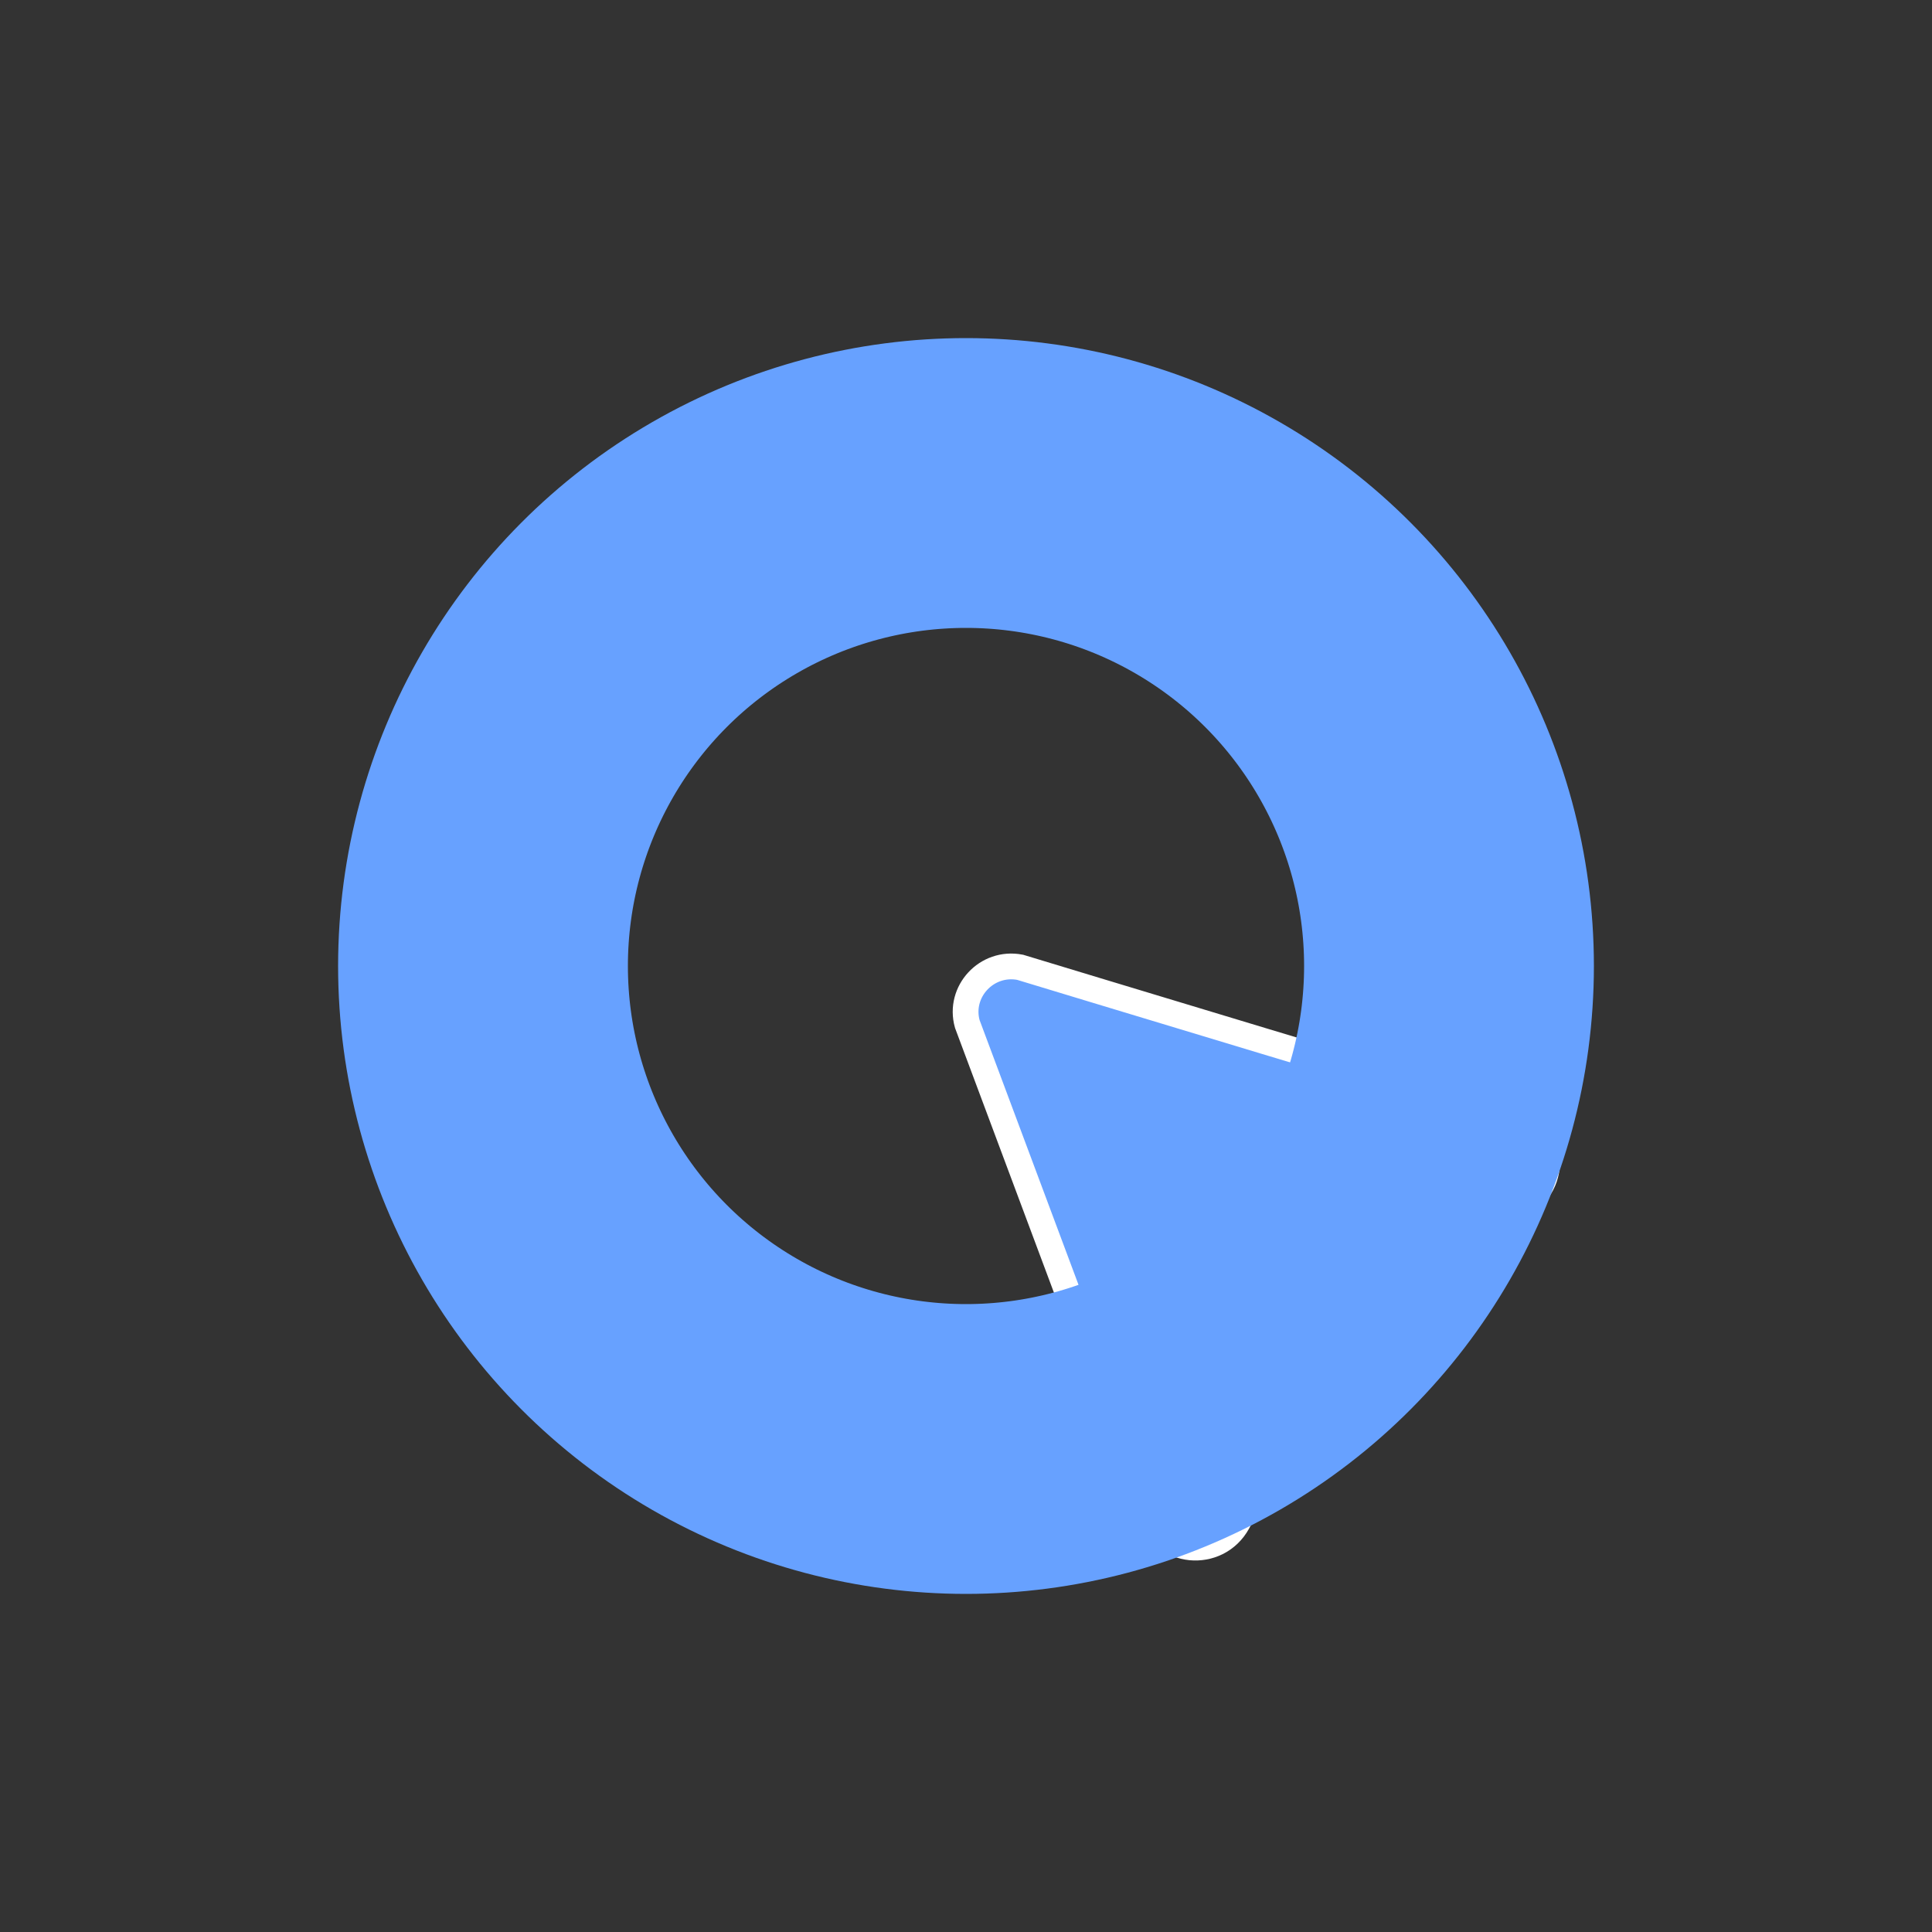 <?xml version="1.0" encoding="utf-8"?>
<!-- Generator: Adobe Illustrator 27.1.1, SVG Export Plug-In . SVG Version: 6.00 Build 0)  -->
<svg version="1.1" id="Layer_1" xmlns="http://www.w3.org/2000/svg" xmlns:xlink="http://www.w3.org/1999/xlink" x="0px" y="0px"
	 viewBox="0 0 150 150" style="enable-background:new 0 0 150 150;" xml:space="preserve">
	 	 	 	 	 <rect x="0" y="0" width="150" height="150" fill="#333333" stroke="none"/>
	 	 	 	 	 <style>

	 #arrow{
fill:#67a1ff;
stroke:#FFFFFF;
stroke-width:2;
stroke-miterlimit:10;

}

#check{
fill:none;
stroke:#67a1ff;
stroke-width:6;
stroke-miterlimit:10;
stroke-linecap: round;
stroke-dasharray: 100;
stroke-dashoffset: 100;
animation: lers 6s 1s ease infinite;

}

.pulse {
  fill: red;
  fill-opacity: 0;
  transform-origin: 50% 50%;
  animation-duration: 2s;
  animation-name: pulse;
  animation-iteration-count: infinite;
}

#elipse{
fill:#67a1ff;
fill-opacity:0;
stroke:#9999FF;
stroke-width:6;
stroke-miterlimit:10;
stroke-linecap: round;


}



#line1, #line2, #line3, #line4, #line5{
fill:none;
stroke:#67a1ff;
stroke-width:2;
stroke-linecap:round;
stroke-miterlimit:10;
stroke-dasharray: 50;
stroke-dashoffset: 50;
animation: drawline 2s ease infinite;
}

#line2{
animation-delay:0.5s
}

#line3{
animation-delay:1s
}


#line4{
animation-delay:1.5s
}


#line5{
animation-delay:2s
}

	 #lineleft1, #lineleft2, #lineleft3, #lineleft4{
	  	animation: animate-up 400ms linear infinite;
}
	 #rightline3, #rightline2, #rightline1{
	  	 	animation: animate-up 400ms linear infinite;
}

.linefill{
 	stroke-opacity:1;
}

.array{
 stroke-dasharray: 5 12.5;
}



@keyframes animate-up {
  to {
    stroke-dashoffset: -10;
  }
}
@-webkit-keyframes animate-up {
  to {
    stroke-dashoffset: -10;
  }
}


@keyframes animate-down {
  to {
    stroke-dashoffset: 10;
  }
}
@-webkit-keyframes animate-down {
  to {
    stroke-dashoffset: 10;
  }
}

@keyframes drawlogo {
  from {
    stroke-dashoffset: 500;
	}

  to {
	 stroke-dashoffset: 0;  
  }

}

@keyframes drawline {
  from {
    stroke-dashoffset: 100;
	}

  to {
	 stroke-dashoffset: 0;  
  }

}


@keyframes stay {
  from {
    stroke-dashoffset: 50;
	}

  to {
	 stroke-dashoffset: 50;  
  }

}

@keyframes lers {
  0% {
    stroke-dashoffset: 100;
	}

  50% {
	 stroke-dashoffset: 0;  
  }

   100% {
	 stroke-dashoffset: 100;  
  }

}



@keyframes fillline {
  from {
    stroke-dashoffset: 0;
	}

  to {
	 stroke-dashoffset: 200;  
  }

}


 @keyframes showSuccess {
	 from {
		 transform: scale(0);
	}
	 to {
		 transform: scale(1);
	}
}


 @keyframes tipInPlace {
	 from {
		 width: 0em;
		 top: 0em;
		 left: -1.6em;
	}
	 to {
		 width: 2.4em;
		 top: 4.3em;
		 left: 1.4em;
		 visibility: visible;
	}
}

 @keyframes fill {
	 from {
		 fill-opacity:0
	}
	 to {
		 fill-opacity:1
	}
}

@keyframes pulse {
  from {
    stroke-width: 3px;
    stroke-opacity: 1;
    transform: scale(0.3);
  }
  to {
    stroke-width: 0;
    stroke-opacity: 0;
    transform: scale(2);
  }
}

.pulse {
  fill: white;
  fill-opacity: 0;
  transform-origin: 50% 50%;
  animation-duration: 2s;
  animation-name: pulse;
  animation-iteration-count: infinite;
}



</style>

<path id="arrow" d="M79.2,75.1c-2.6-0.5-4.8,1.9-4.1,4.4
	l14.2,38c0.9,3.2,5.2,3.6,6.8,0.7c3.1-5.8,7.2-13,9.6-15.8c2.2-2.5,7.7-6.1,12.6-9c2.9-1.7,2.2-6.3-1.1-6.9
	C117.1,86.6,79.2,75.1,79.2,75.1z"/>

	<circle class = "innerCircle" cx = "50%" cy = "50%" r = "25%" fill = "none" stroke = "#67a1ff" stroke-width = "15%">
              <animate attributeType="SVG" attributeName="r" begin="0s" dur="1.5s" repeatCount="indefinite" from="15%" to="25%"/>
              <animate attributeType="CSS" attributeName="stroke-width" begin="0s"  dur="1.5s" repeatCount="indefinite" from="3%" to="0%" />
              <animate attributeType="CSS" attributeName="opacity" begin="0s"  dur="1.5s" repeatCount="indefinite" from="1" to="0"/>
            </circle>

	 
</svg>

